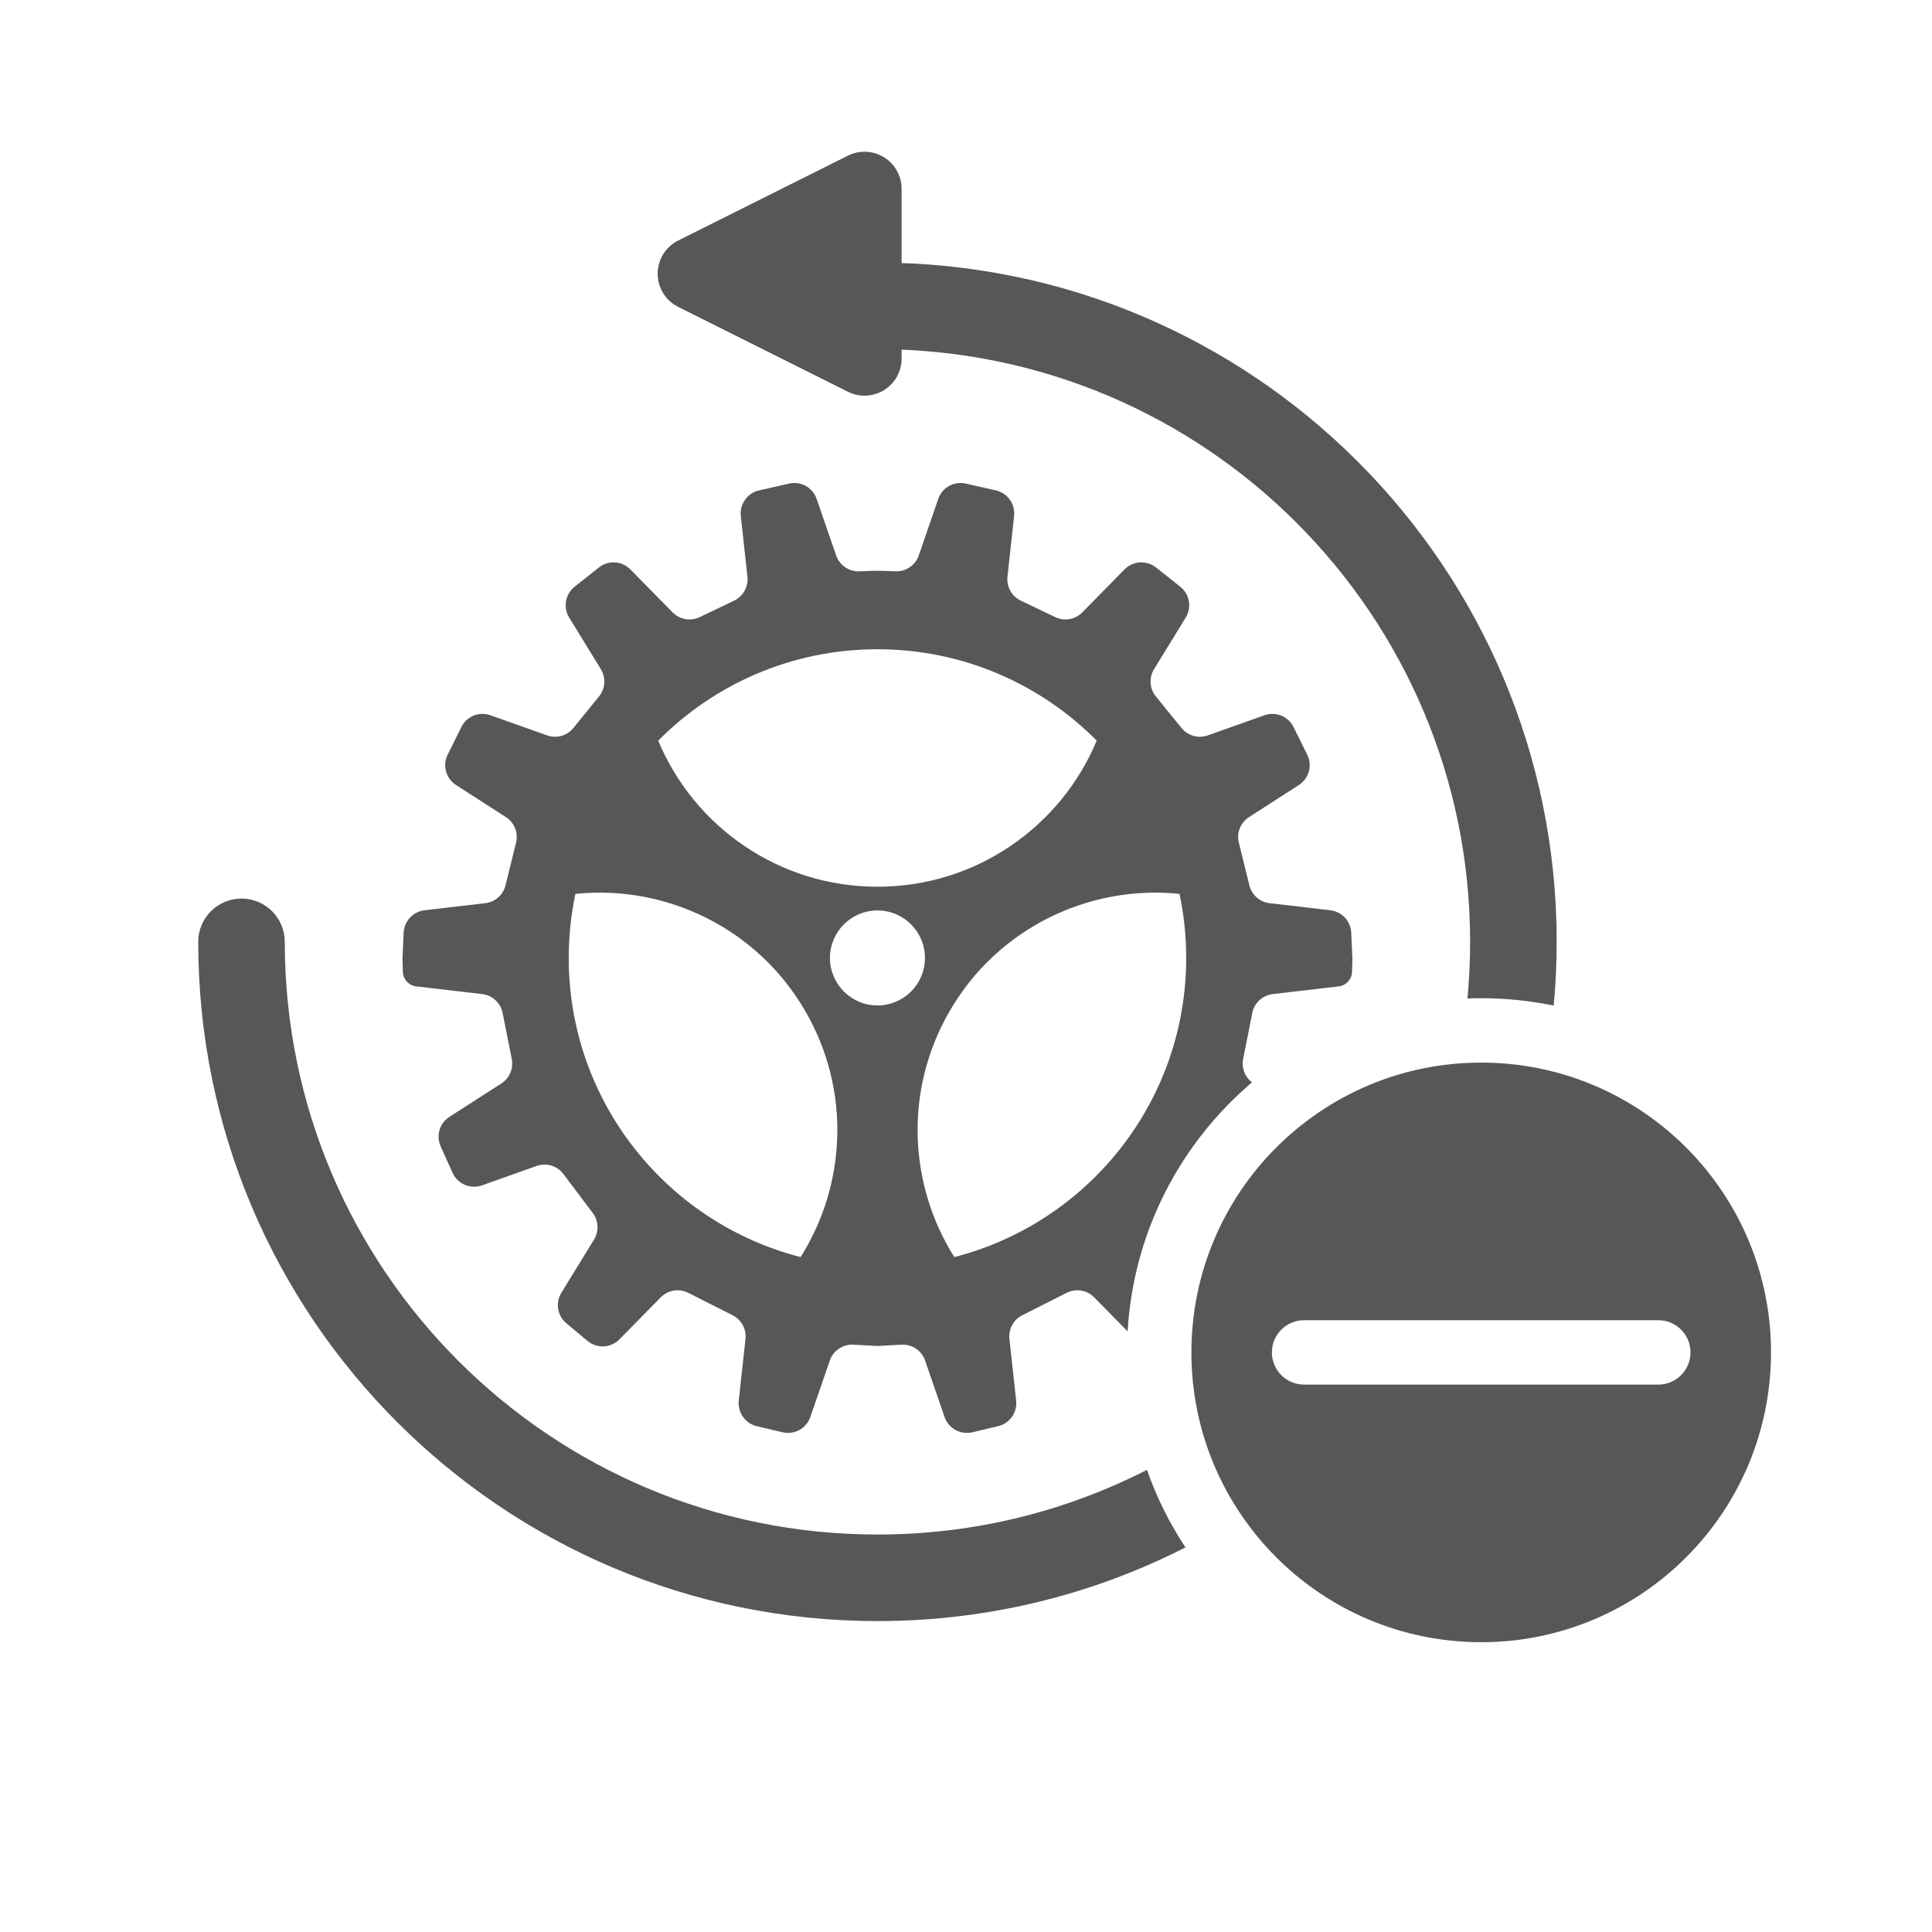 <?xml version="1.0" encoding="UTF-8"?>
<svg width="120px" height="120px" viewBox="0 0 120 120" version="1.1" xmlns="http://www.w3.org/2000/svg" xmlns:xlink="http://www.w3.org/1999/xlink">
    <title>picture-prohibit/dark</title>
    <g id="picture-prohibit/dark" stroke="none" stroke-width="1" fill="none" fill-rule="evenodd">
        <g id="编组" transform="translate(12.312, 8)" fill="#575757">
            <path d="M47.675,22.036 L49.542,22.459 C50.268,22.624 50.755,23.308 50.675,24.048 L50.264,27.823 C50.196,28.442 50.527,29.036 51.088,29.305 L53.231,30.331 C53.796,30.602 54.47,30.483 54.91,30.037 L57.534,27.368 C58.059,26.834 58.904,26.782 59.491,27.248 L60.997,28.443 C61.578,28.904 61.723,29.727 61.335,30.359 L59.368,33.564 C59.042,34.094 59.087,34.773 59.48,35.256 L61.077,37.221 C61.469,37.702 62.121,37.885 62.705,37.677 L66.227,36.426 C66.927,36.178 67.702,36.492 68.031,37.157 L68.883,38.876 C69.214,39.545 68.99,40.356 68.362,40.76 L65.264,42.753 C64.736,43.092 64.483,43.729 64.634,44.338 L65.291,46.994 C65.437,47.588 65.937,48.028 66.544,48.098 L70.32,48.538 C71.034,48.622 71.582,49.21 71.615,49.928 L71.686,51.483 C71.688,51.518 71.688,51.554 71.688,51.589 L71.667,52.354 C71.655,52.823 71.3,53.212 70.833,53.267 L66.739,53.744 C66.107,53.817 65.595,54.29 65.47,54.914 L64.902,57.775 C64.792,58.327 65.008,58.89 65.452,59.227 C61.012,62.998 58.089,68.501 57.726,74.692 L55.649,72.58 C55.202,72.125 54.512,72.012 53.942,72.299 L51.182,73.694 C50.637,73.969 50.319,74.554 50.385,75.161 L50.803,78.996 C50.883,79.731 50.403,80.411 49.683,80.582 L48.08,80.961 C47.347,81.135 46.601,80.725 46.356,80.012 L45.147,76.506 C44.934,75.886 44.334,75.483 43.68,75.52 L42.269,75.598 C42.215,75.601 42.161,75.601 42.107,75.598 L40.696,75.52 C40.042,75.483 39.442,75.886 39.229,76.506 L38.02,80.012 C37.775,80.725 37.029,81.135 36.296,80.961 L34.693,80.582 C33.973,80.411 33.493,79.731 33.573,78.996 L33.991,75.161 C34.057,74.554 33.739,73.969 33.194,73.694 L30.434,72.299 C29.864,72.012 29.174,72.125 28.727,72.58 L26.162,75.189 C25.626,75.734 24.762,75.776 24.176,75.286 L22.864,74.19 C22.306,73.723 22.174,72.918 22.555,72.298 L24.584,68.992 C24.9,68.478 24.868,67.824 24.506,67.343 L22.68,64.919 C22.295,64.407 21.622,64.205 21.018,64.419 L17.625,65.625 C16.906,65.88 16.111,65.541 15.798,64.846 L15.058,63.206 C14.76,62.544 14.991,61.763 15.602,61.37 L18.83,59.294 C19.336,58.968 19.592,58.366 19.474,57.775 L18.906,54.914 C18.781,54.29 18.269,53.817 17.637,53.744 L13.543,53.267 C13.076,53.212 12.721,52.823 12.709,52.354 L12.688,51.589 C12.688,51.554 12.688,51.518 12.69,51.483 L12.761,49.928 C12.794,49.21 13.342,48.622 14.056,48.538 L17.832,48.098 C18.439,48.028 18.939,47.588 19.085,46.994 L19.742,44.338 C19.893,43.729 19.64,43.092 19.112,42.753 L16.014,40.76 C15.386,40.356 15.162,39.545 15.493,38.876 L16.345,37.157 C16.674,36.492 17.449,36.178 18.149,36.426 L21.671,37.677 C22.255,37.885 22.907,37.702 23.299,37.221 L24.896,35.256 C25.289,34.773 25.334,34.094 25.008,33.564 L23.041,30.359 C22.653,29.727 22.798,28.904 23.379,28.443 L24.885,27.248 C25.472,26.782 26.317,26.834 26.842,27.368 L29.466,30.037 C29.906,30.483 30.58,30.602 31.145,30.331 L33.288,29.305 C33.849,29.036 34.18,28.442 34.112,27.823 L33.701,24.048 C33.621,23.308 34.108,22.624 34.834,22.459 L36.701,22.036 C37.43,21.87 38.168,22.28 38.411,22.988 L39.623,26.502 C39.837,27.119 40.433,27.52 41.085,27.486 C41.533,27.463 41.901,27.451 42.188,27.451 C42.475,27.451 42.843,27.463 43.291,27.486 C43.943,27.52 44.539,27.119 44.753,26.502 L45.965,22.988 C46.208,22.28 46.946,21.87 47.675,22.036 Z M23.437,47.519 L23.427,47.52 C23.156,48.805 23.013,50.137 23.013,51.502 C23.013,60.444 29.134,67.957 37.415,70.079 C40.244,65.594 40.553,59.731 37.718,54.821 C34.72,49.628 29.04,46.947 23.437,47.519 Z M46.66,54.821 C43.825,59.731 44.134,65.594 46.963,70.079 C55.244,67.957 61.364,60.444 61.364,51.502 C61.364,50.137 61.222,48.805 60.95,47.52 C55.344,46.944 49.66,49.625 46.66,54.821 Z M42.189,48.55 C40.56,48.55 39.239,49.871 39.239,51.5 C39.239,53.129 40.56,54.45 42.189,54.45 C43.818,54.45 45.139,53.129 45.139,51.5 C45.139,49.871 43.818,48.55 42.189,48.55 Z M42.189,32.326 C36.864,32.326 32.046,34.497 28.57,38.003 C30.794,43.332 36.054,47.077 42.189,47.077 C48.324,47.077 53.584,43.332 55.807,38.002 C52.332,34.497 47.514,32.326 42.189,32.326 Z" id="形状结合"></path>
            <path d="M2.688,47.812 C4.173,47.812 5.376,49.015 5.376,50.5 C5.376,70.831 21.857,87.312 42.188,87.312 C48.216,87.312 53.905,85.863 58.927,83.295 C59.528,85.007 60.335,86.622 61.319,88.111 C55.577,91.038 49.075,92.688 42.188,92.688 C18.888,92.688 0,73.8 0,50.5 C0,49.015 1.203,47.812 2.688,47.812 Z M42.188,8.312 C65.488,8.312 84.376,27.2 84.376,50.5 C84.376,51.836 84.314,53.157 84.192,54.461 C82.738,54.159 81.232,54 79.688,54 C79.402,54 79.117,54.005 78.834,54.016 C78.944,52.859 79,51.686 79,50.5 C79,30.169 62.519,13.688 42.188,13.688 C40.703,13.688 39.5,12.485 39.5,11 C39.5,9.515 40.703,8.312 42.188,8.312 Z" id="形状结合" fill-rule="nonzero"></path>
            <path d="M36.749,4.122 L42.021,14.666 C42.59,15.804 42.129,17.188 40.99,17.757 C40.671,17.917 40.318,18 39.96,18 L29.416,18 C28.143,18 27.112,16.968 27.112,15.696 C27.112,15.338 27.195,14.986 27.355,14.666 L32.627,4.122 C33.196,2.983 34.58,2.522 35.718,3.091 C36.164,3.314 36.526,3.676 36.749,4.122 Z" id="三角形" transform="translate(34.688, 9) rotate(-90) translate(-34.688, -9) "></path>
            <path d="M79.688,58 C89.629,58 97.688,66.059 97.688,76 C97.688,85.941 89.629,94 79.688,94 C69.747,94 61.688,85.941 61.688,76 C61.688,66.059 69.747,58 79.688,58 Z M68.688,74 C67.583,74 66.688,74.895 66.688,76 C66.688,77.105 67.583,78 68.688,78 L90.688,78 C91.793,78 92.688,77.105 92.688,76 C92.688,74.895 91.793,74 90.688,74 Z" id="形状结合" fill-rule="nonzero"></path>
        </g>
    </g>
</svg>